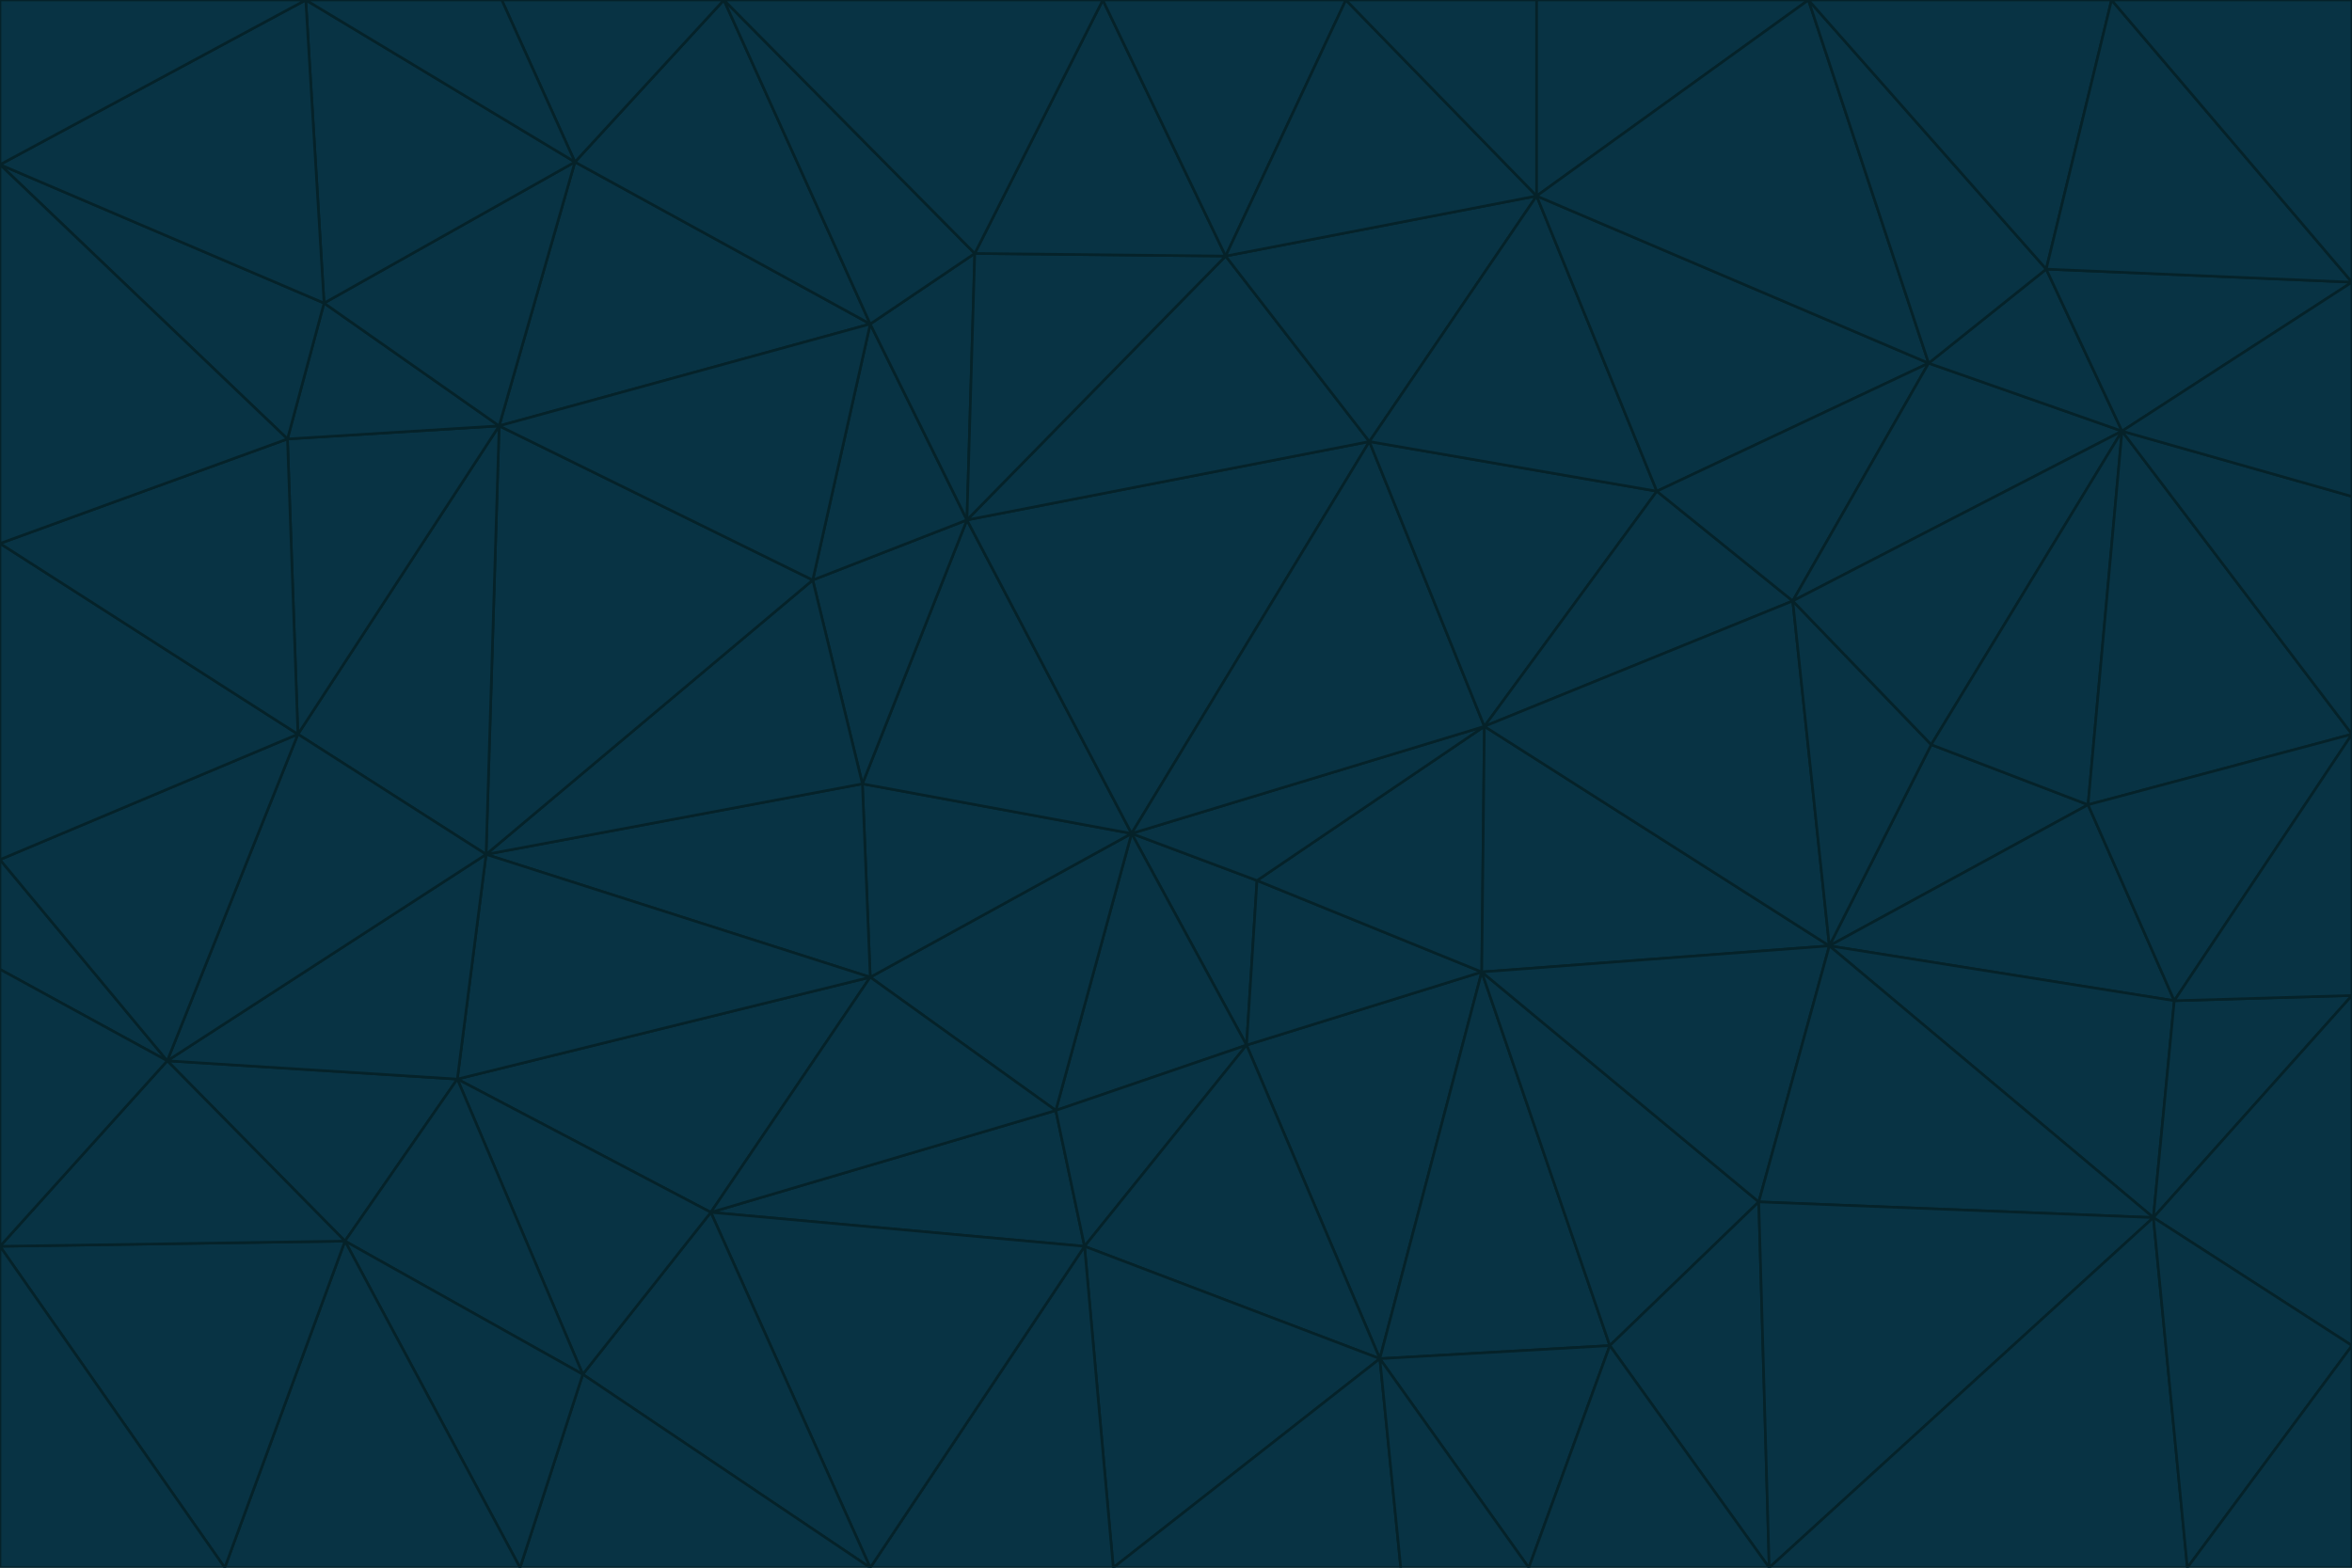 <svg id="visual" viewBox="0 0 900 600" width="900" height="600" xmlns="http://www.w3.org/2000/svg" xmlns:xlink="http://www.w3.org/1999/xlink" version="1.1"><g stroke-width="1" stroke-linejoin="bevel"><path d="M433 319L477 400L481 337Z" fill="#083344" stroke="#052229"></path><path d="M433 319L404 425L477 400Z" fill="#083344" stroke="#052229"></path><path d="M433 319L333 374L404 425Z" fill="#083344" stroke="#052229"></path><path d="M272 464L415 477L404 425Z" fill="#083344" stroke="#052229"></path><path d="M404 425L415 477L477 400Z" fill="#083344" stroke="#052229"></path><path d="M528 520L567 372L477 400Z" fill="#083344" stroke="#052229"></path><path d="M477 400L567 372L481 337Z" fill="#083344" stroke="#052229"></path><path d="M433 319L330 300L333 374Z" fill="#083344" stroke="#052229"></path><path d="M567 372L568 278L481 337Z" fill="#083344" stroke="#052229"></path><path d="M481 337L568 278L433 319Z" fill="#083344" stroke="#052229"></path><path d="M433 319L370 199L330 300Z" fill="#083344" stroke="#052229"></path><path d="M415 477L528 520L477 400Z" fill="#083344" stroke="#052229"></path><path d="M524 169L370 199L433 319Z" fill="#083344" stroke="#052229"></path><path d="M370 199L311 222L330 300Z" fill="#083344" stroke="#052229"></path><path d="M175 413L272 464L333 374Z" fill="#083344" stroke="#052229"></path><path d="M186 327L333 374L330 300Z" fill="#083344" stroke="#052229"></path><path d="M333 374L272 464L404 425Z" fill="#083344" stroke="#052229"></path><path d="M415 477L426 600L528 520Z" fill="#083344" stroke="#052229"></path><path d="M568 278L524 169L433 319Z" fill="#083344" stroke="#052229"></path><path d="M528 520L616 515L567 372Z" fill="#083344" stroke="#052229"></path><path d="M567 372L700 362L568 278Z" fill="#083344" stroke="#052229"></path><path d="M333 600L426 600L415 477Z" fill="#083344" stroke="#052229"></path><path d="M528 520L585 600L616 515Z" fill="#083344" stroke="#052229"></path><path d="M616 515L673 460L567 372Z" fill="#083344" stroke="#052229"></path><path d="M568 278L634 188L524 169Z" fill="#083344" stroke="#052229"></path><path d="M426 600L536 600L528 520Z" fill="#083344" stroke="#052229"></path><path d="M616 515L677 600L673 460Z" fill="#083344" stroke="#052229"></path><path d="M673 460L700 362L567 372Z" fill="#083344" stroke="#052229"></path><path d="M272 464L333 600L415 477Z" fill="#083344" stroke="#052229"></path><path d="M311 222L186 327L330 300Z" fill="#083344" stroke="#052229"></path><path d="M272 464L223 526L333 600Z" fill="#083344" stroke="#052229"></path><path d="M686 230L634 188L568 278Z" fill="#083344" stroke="#052229"></path><path d="M370 199L333 124L311 222Z" fill="#083344" stroke="#052229"></path><path d="M311 222L191 163L186 327Z" fill="#083344" stroke="#052229"></path><path d="M373 97L333 124L370 199Z" fill="#083344" stroke="#052229"></path><path d="M469 98L370 199L524 169Z" fill="#083344" stroke="#052229"></path><path d="M588 75L469 98L524 169Z" fill="#083344" stroke="#052229"></path><path d="M175 413L223 526L272 464Z" fill="#083344" stroke="#052229"></path><path d="M186 327L175 413L333 374Z" fill="#083344" stroke="#052229"></path><path d="M536 600L585 600L528 520Z" fill="#083344" stroke="#052229"></path><path d="M469 98L373 97L370 199Z" fill="#083344" stroke="#052229"></path><path d="M700 362L686 230L568 278Z" fill="#083344" stroke="#052229"></path><path d="M799 308L739 285L700 362Z" fill="#083344" stroke="#052229"></path><path d="M700 362L739 285L686 230Z" fill="#083344" stroke="#052229"></path><path d="M220 62L191 163L333 124Z" fill="#083344" stroke="#052229"></path><path d="M333 124L191 163L311 222Z" fill="#083344" stroke="#052229"></path><path d="M64 406L132 475L175 413Z" fill="#083344" stroke="#052229"></path><path d="M634 188L588 75L524 169Z" fill="#083344" stroke="#052229"></path><path d="M469 98L422 0L373 97Z" fill="#083344" stroke="#052229"></path><path d="M738 139L588 75L634 188Z" fill="#083344" stroke="#052229"></path><path d="M738 139L634 188L686 230Z" fill="#083344" stroke="#052229"></path><path d="M64 406L175 413L186 327Z" fill="#083344" stroke="#052229"></path><path d="M175 413L132 475L223 526Z" fill="#083344" stroke="#052229"></path><path d="M223 526L199 600L333 600Z" fill="#083344" stroke="#052229"></path><path d="M585 600L677 600L616 515Z" fill="#083344" stroke="#052229"></path><path d="M832 383L799 308L700 362Z" fill="#083344" stroke="#052229"></path><path d="M132 475L199 600L223 526Z" fill="#083344" stroke="#052229"></path><path d="M191 163L114 281L186 327Z" fill="#083344" stroke="#052229"></path><path d="M832 383L700 362L824 466Z" fill="#083344" stroke="#052229"></path><path d="M812 165L738 139L686 230Z" fill="#083344" stroke="#052229"></path><path d="M515 0L422 0L469 98Z" fill="#083344" stroke="#052229"></path><path d="M277 0L220 62L333 124Z" fill="#083344" stroke="#052229"></path><path d="M812 165L686 230L739 285Z" fill="#083344" stroke="#052229"></path><path d="M588 75L515 0L469 98Z" fill="#083344" stroke="#052229"></path><path d="M588 0L515 0L588 75Z" fill="#083344" stroke="#052229"></path><path d="M277 0L333 124L373 97Z" fill="#083344" stroke="#052229"></path><path d="M191 163L110 168L114 281Z" fill="#083344" stroke="#052229"></path><path d="M114 281L64 406L186 327Z" fill="#083344" stroke="#052229"></path><path d="M132 475L86 600L199 600Z" fill="#083344" stroke="#052229"></path><path d="M124 116L110 168L191 163Z" fill="#083344" stroke="#052229"></path><path d="M0 329L0 371L64 406Z" fill="#083344" stroke="#052229"></path><path d="M824 466L700 362L673 460Z" fill="#083344" stroke="#052229"></path><path d="M799 308L812 165L739 285Z" fill="#083344" stroke="#052229"></path><path d="M692 0L588 0L588 75Z" fill="#083344" stroke="#052229"></path><path d="M677 600L824 466L673 460Z" fill="#083344" stroke="#052229"></path><path d="M422 0L277 0L373 97Z" fill="#083344" stroke="#052229"></path><path d="M220 62L124 116L191 163Z" fill="#083344" stroke="#052229"></path><path d="M117 0L124 116L220 62Z" fill="#083344" stroke="#052229"></path><path d="M900 281L812 165L799 308Z" fill="#083344" stroke="#052229"></path><path d="M738 139L692 0L588 75Z" fill="#083344" stroke="#052229"></path><path d="M0 477L86 600L132 475Z" fill="#083344" stroke="#052229"></path><path d="M812 165L783 103L738 139Z" fill="#083344" stroke="#052229"></path><path d="M0 329L64 406L114 281Z" fill="#083344" stroke="#052229"></path><path d="M64 406L0 477L132 475Z" fill="#083344" stroke="#052229"></path><path d="M0 329L114 281L0 208Z" fill="#083344" stroke="#052229"></path><path d="M783 103L692 0L738 139Z" fill="#083344" stroke="#052229"></path><path d="M277 0L192 0L220 62Z" fill="#083344" stroke="#052229"></path><path d="M0 208L114 281L110 168Z" fill="#083344" stroke="#052229"></path><path d="M0 371L0 477L64 406Z" fill="#083344" stroke="#052229"></path><path d="M824 466L900 381L832 383Z" fill="#083344" stroke="#052229"></path><path d="M832 383L900 281L799 308Z" fill="#083344" stroke="#052229"></path><path d="M677 600L837 600L824 466Z" fill="#083344" stroke="#052229"></path><path d="M824 466L900 515L900 381Z" fill="#083344" stroke="#052229"></path><path d="M900 381L900 281L832 383Z" fill="#083344" stroke="#052229"></path><path d="M812 165L900 108L783 103Z" fill="#083344" stroke="#052229"></path><path d="M0 63L110 168L124 116Z" fill="#083344" stroke="#052229"></path><path d="M0 63L0 208L110 168Z" fill="#083344" stroke="#052229"></path><path d="M837 600L900 515L824 466Z" fill="#083344" stroke="#052229"></path><path d="M192 0L117 0L220 62Z" fill="#083344" stroke="#052229"></path><path d="M900 281L900 190L812 165Z" fill="#083344" stroke="#052229"></path><path d="M783 103L808 0L692 0Z" fill="#083344" stroke="#052229"></path><path d="M0 477L0 600L86 600Z" fill="#083344" stroke="#052229"></path><path d="M837 600L900 600L900 515Z" fill="#083344" stroke="#052229"></path><path d="M900 108L808 0L783 103Z" fill="#083344" stroke="#052229"></path><path d="M900 190L900 108L812 165Z" fill="#083344" stroke="#052229"></path><path d="M117 0L0 63L124 116Z" fill="#083344" stroke="#052229"></path><path d="M117 0L0 0L0 63Z" fill="#083344" stroke="#052229"></path><path d="M900 108L900 0L808 0Z" fill="#083344" stroke="#052229"></path></g></svg>